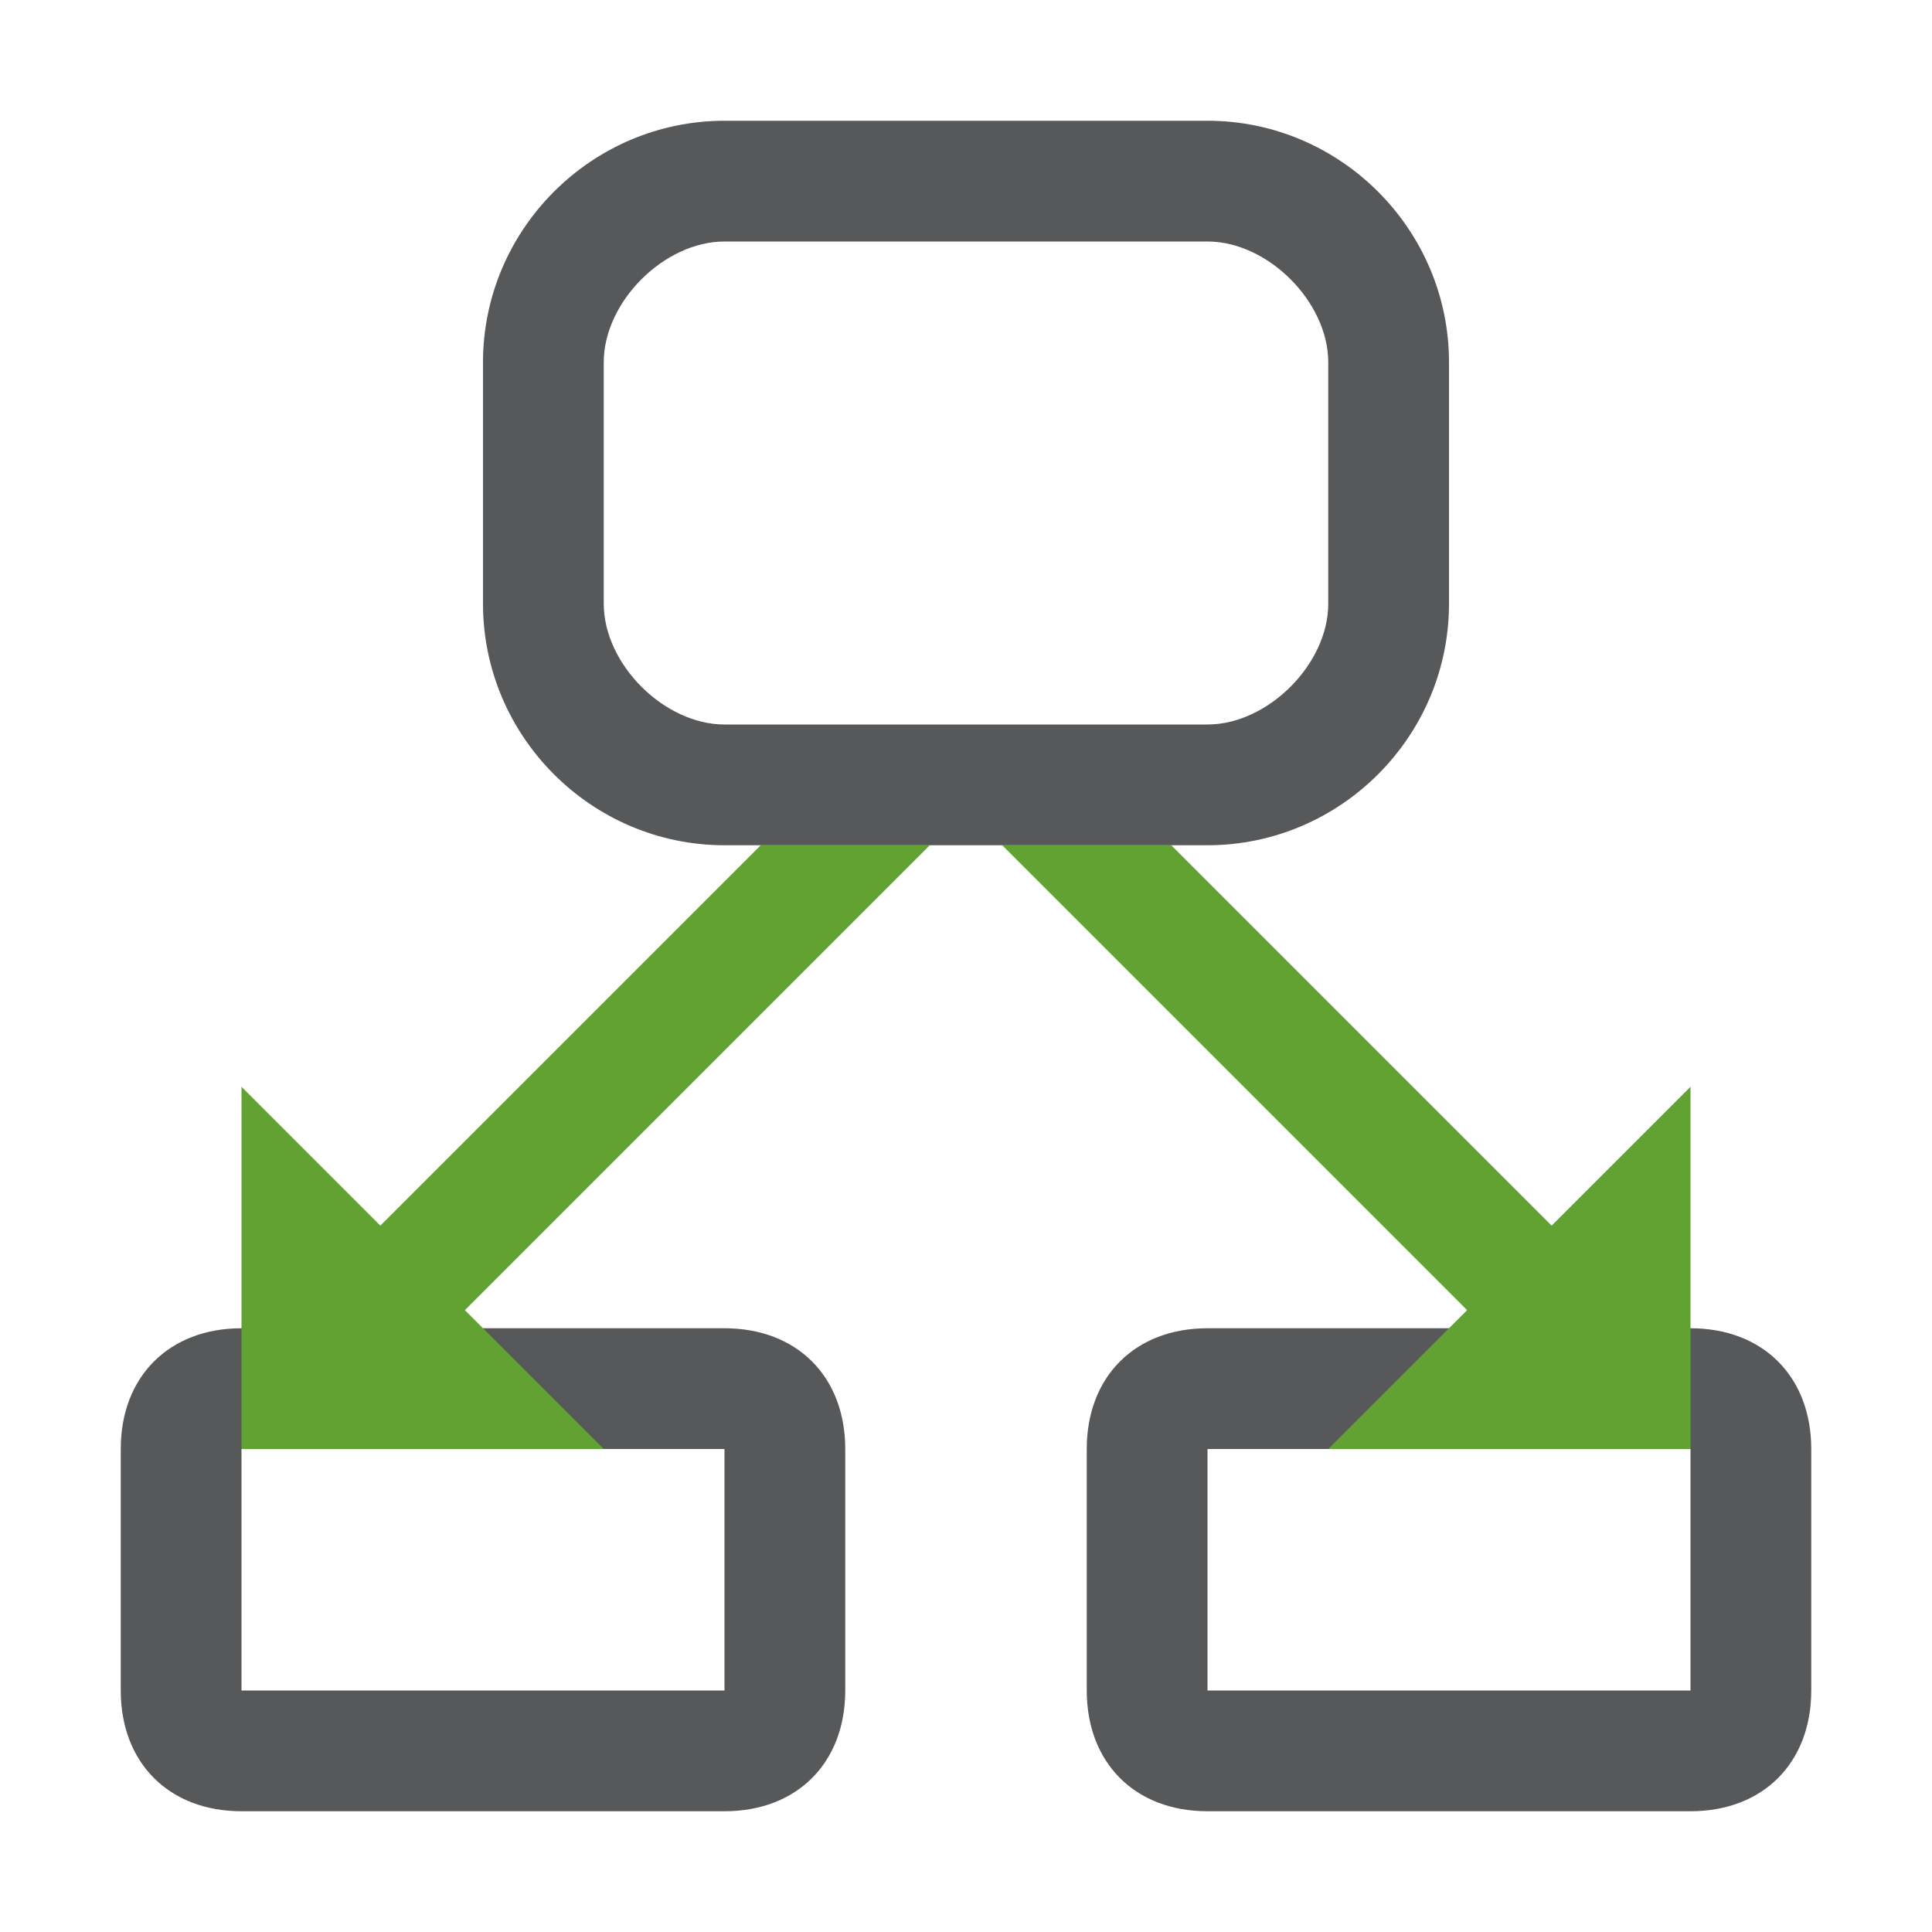 <?xml version="1.0" encoding="utf-8"?>
<!-- Generator: Adobe Illustrator 25.0.0, SVG Export Plug-In . SVG Version: 6.00 Build 0)  -->
<svg version="1.1" id="s" xmlns="http://www.w3.org/2000/svg" xmlns:xlink="http://www.w3.org/1999/xlink" x="0px" y="0px"
	 viewBox="0 0 16 16" style="enable-background:new 0 0 16 16;" xml:space="preserve">
<style type="text/css">
	.st0{fill:#61A232;}
	.st1{opacity:0.75;fill:#1F2022;enable-background:new    ;}
</style>
<g id="_16">
	<polygon class="st0" points="13,10.3 12.3,11 8.3,7 9.7,7 	"/>
	<polygon class="st0" points="7.7,7 3.7,11 3,10.3 6.3,7 	"/>
	<path class="st1" d="M10,1H6C4.9,1,4,1.9,4,3v2c0,1.1,0.9,2,2,2h4c1.1,0,2-0.9,2-2V3C12,1.9,11.1,1,10,1z M11,5c0,0.5-0.5,1-1,1H6
		C5.5,6,5,5.5,5,5V3c0-0.5,0.5-1,1-1h4c0.5,0,1,0.5,1,1V5z"/>
	<path class="st1" d="M6,12v2H2v-2H6 M6,11H2c-0.6,0-1,0.4-1,1v2c0,0.6,0.4,1,1,1h4c0.6,0,1-0.4,1-1v-2C7,11.4,6.6,11,6,11z"/>
	<path class="st1" d="M14,12v2h-4v-2H14 M14,11h-4c-0.6,0-1,0.4-1,1v2c0,0.6,0.4,1,1,1h4c0.6,0,1-0.4,1-1v-2C15,11.4,14.6,11,14,11z
		"/>
	<polygon class="st0" points="2,9 2,12 5,12 	"/>
	<polygon class="st0" points="14,9 14,12 11,12 	"/>
</g>
</svg>
